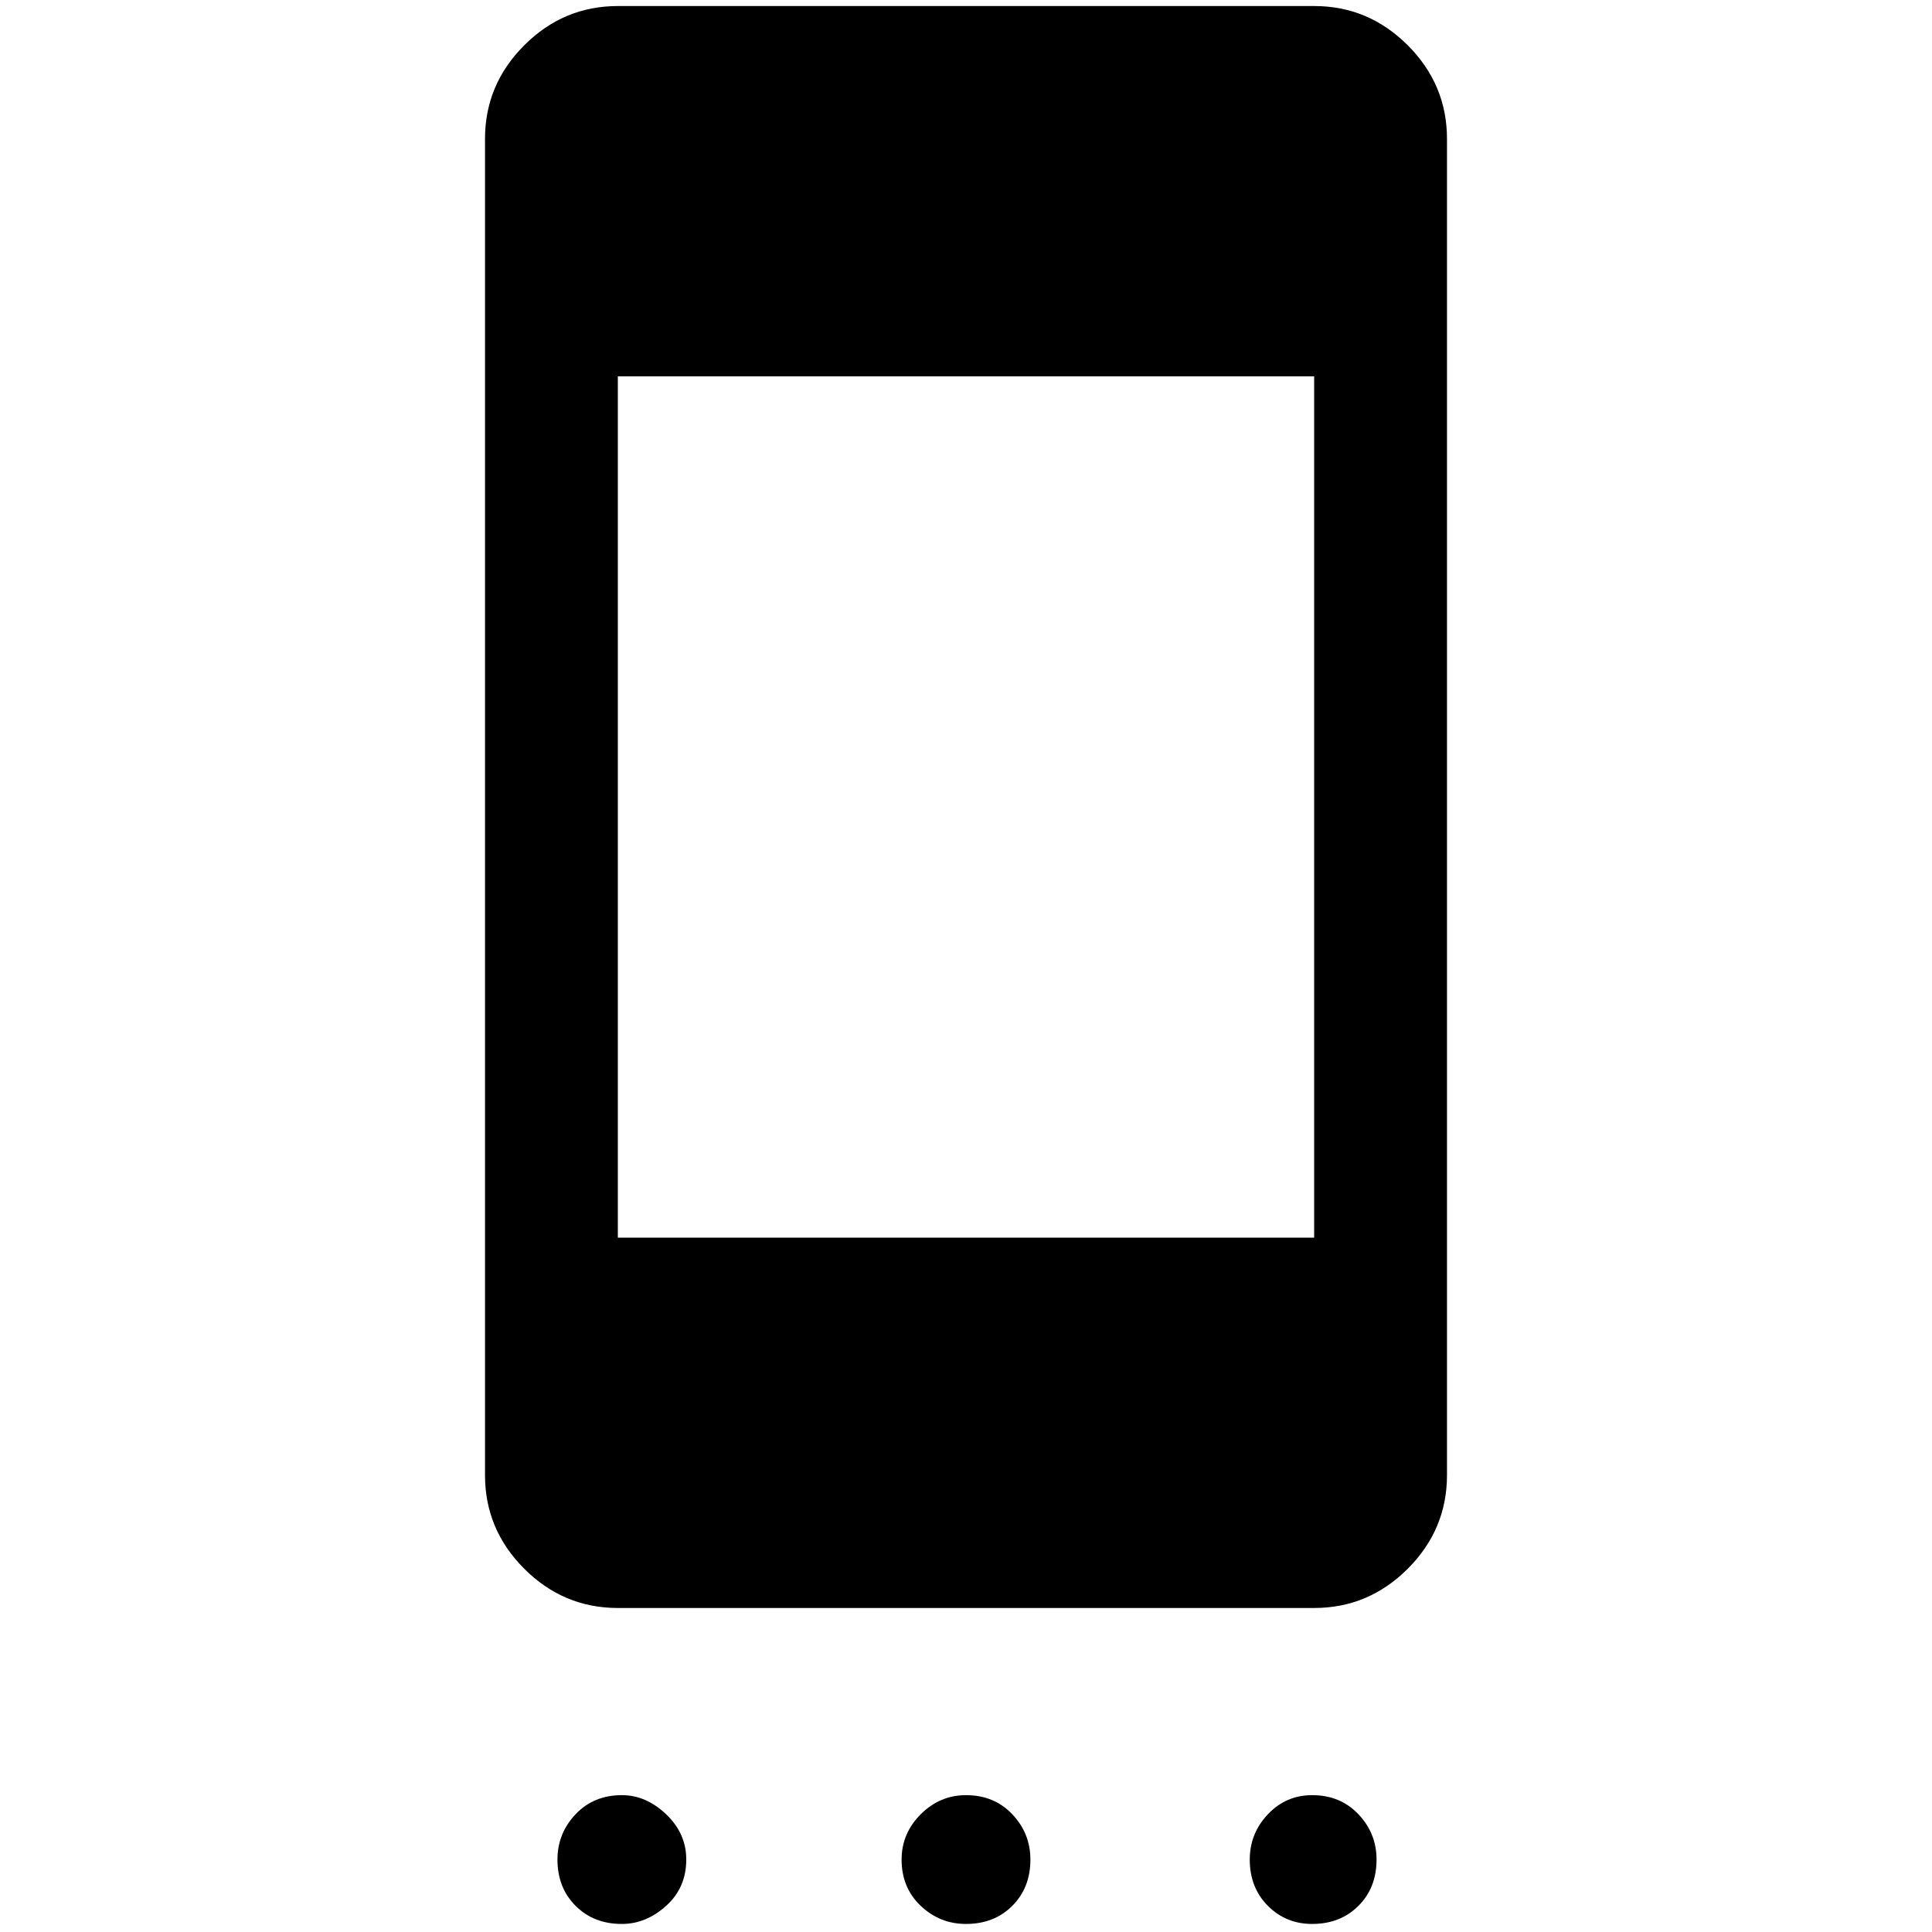 <svg xmlns="http://www.w3.org/2000/svg" height="48" width="48"><path d="M32.65 30.75V9.35h-17.3v21.4ZM15.45 47.8q-.7 0-1.15-.45-.45-.45-.45-1.15 0-.65.45-1.125t1.15-.475q.6 0 1.1.475.5.475.5 1.125 0 .7-.5 1.15-.5.45-1.1.45Zm8.55 0q-.65 0-1.125-.45T22.4 46.2q0-.65.475-1.125T24 44.6q.7 0 1.15.475.45.475.45 1.125 0 .7-.45 1.15-.45.45-1.15.45Zm8.6 0q-.65 0-1.1-.45-.45-.45-.45-1.15 0-.65.45-1.125t1.1-.475q.7 0 1.15.475.45.475.45 1.125 0 .7-.45 1.15-.45.45-1.15.45ZM32.65.15q1.35 0 2.325.975.975.975.975 2.325v33.2q0 1.35-.975 2.325-.975.975-2.325.975h-17.3q-1.35 0-2.325-.975-.975-.975-.975-2.325V3.45q0-1.35.975-2.325Q14 .15 15.35.15Z"/></svg>